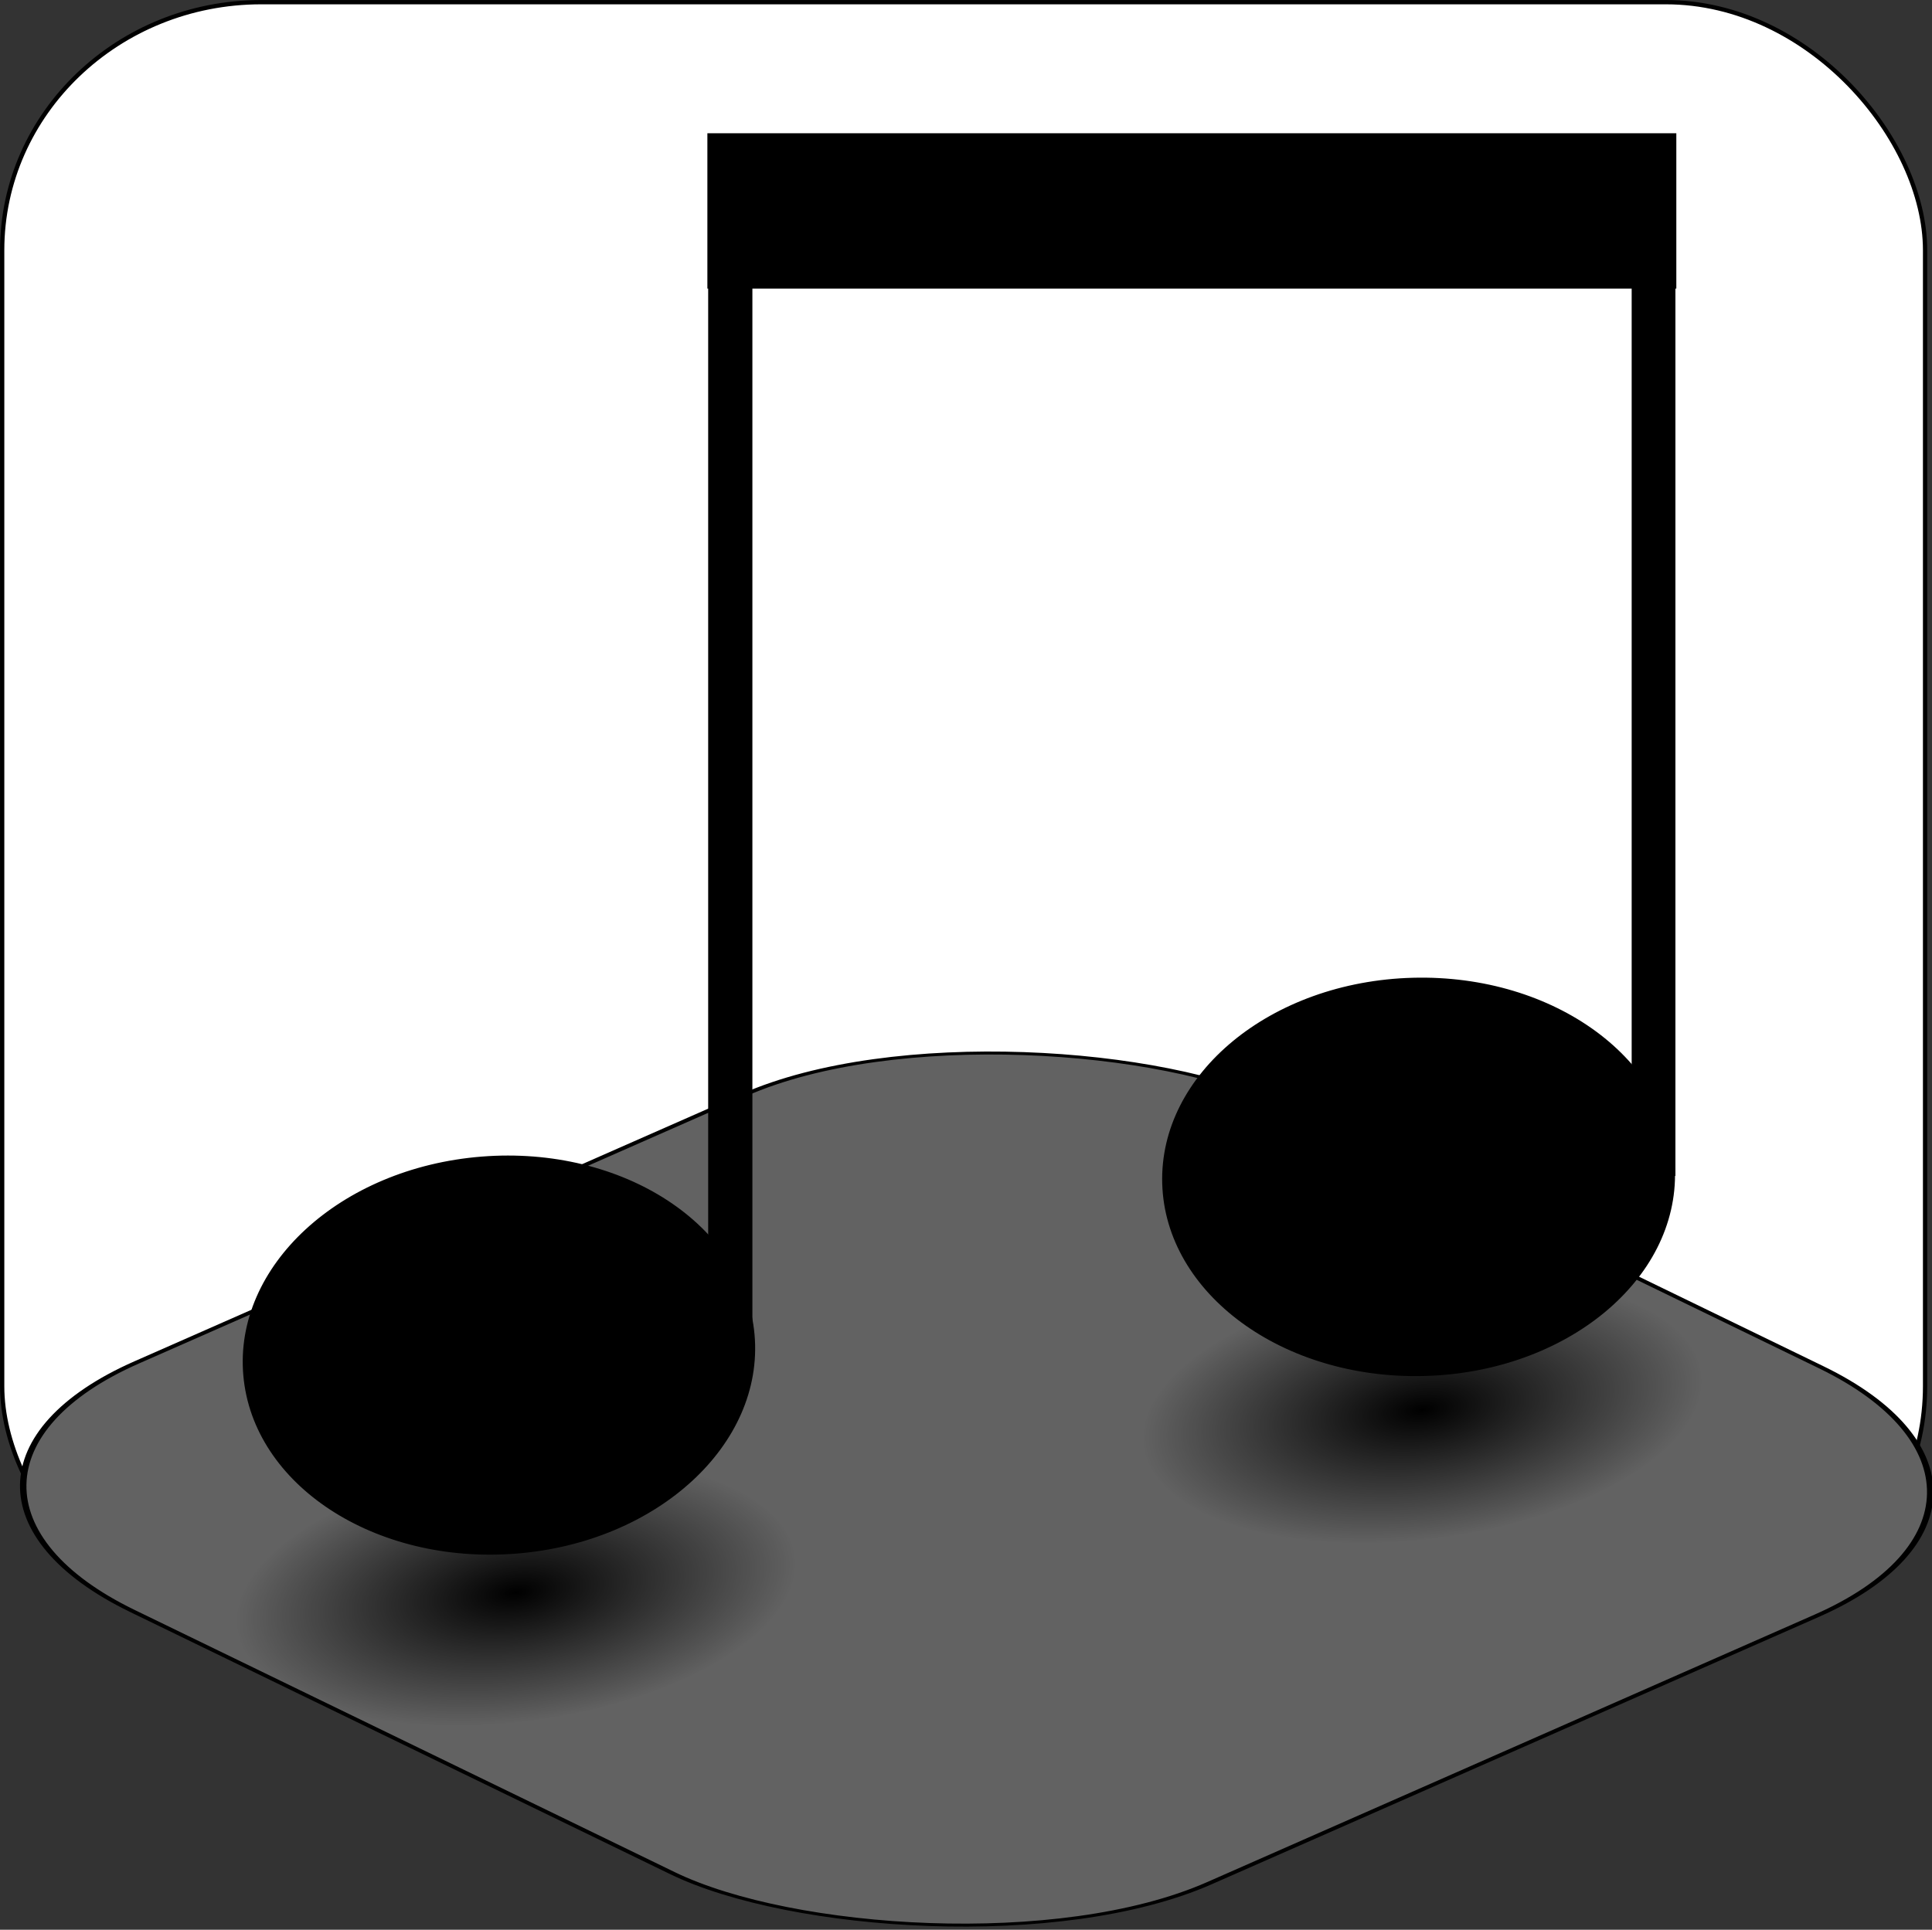 <?xml version="1.0" encoding="UTF-8" standalone="no"?>
<!-- Created with Inkscape (http://www.inkscape.org/) -->

<svg
   xmlns:dc="http://purl.org/dc/elements/1.1/"
   xmlns:cc="http://creativecommons.org/ns#"
   xmlns:rdf="http://www.w3.org/1999/02/22-rdf-syntax-ns#"
   xmlns:svg="http://www.w3.org/2000/svg"
   xmlns="http://www.w3.org/2000/svg"
   xmlns:xlink="http://www.w3.org/1999/xlink"
   xmlns:sodipodi="http://sodipodi.sourceforge.net/DTD/sodipodi-0.dtd"
   xmlns:inkscape="http://www.inkscape.org/namespaces/inkscape"
   width="256.151"
   height="255.915"
   id="svg2"
   version="1.1"
   inkscape:version="0.48.5 r10040"
   sodipodi:docname="WebMusic.svg">
  <rect width="100%" height="100%" fill="#333333" stroke="none"/>
  <defs
     id="defs4">
    <radialGradient
       inkscape:collect="always"
       xlink:href="#linearGradient3896-3"
       id="radialGradient3902-0"
       cx="383.571"
       cy="663.076"
       fx="383.571"
       fy="663.076"
       r="50.714"
       gradientTransform="matrix(1,0,0,0.775,0,149.426)"
       gradientUnits="userSpaceOnUse" />
    <linearGradient
       inkscape:collect="always"
       id="linearGradient3896-3">
      <stop
         style="stop-color:#000000;stop-opacity:1;"
         offset="0"
         id="stop3898-0" />
      <stop
         style="stop-color:#000000;stop-opacity:0;"
         offset="1"
         id="stop3900-0" />
    </linearGradient>
    <radialGradient
       r="50.714"
       fy="663.076"
       fx="383.571"
       cy="663.076"
       cx="383.571"
       gradientTransform="matrix(1,0,0,0.775,0,149.426)"
       gradientUnits="userSpaceOnUse"
       id="radialGradient3947-5"
       xlink:href="#linearGradient3896-3-9"
       inkscape:collect="always" />
    <linearGradient
       inkscape:collect="always"
       id="linearGradient3896-3-9">
      <stop
         style="stop-color:#000000;stop-opacity:1;"
         offset="0"
         id="stop3898-0-0" />
      <stop
         style="stop-color:#000000;stop-opacity:0;"
         offset="1"
         id="stop3900-0-3" />
    </linearGradient>
    <radialGradient
       inkscape:collect="always"
       xlink:href="#linearGradient3896-0"
       id="radialGradient3902-5"
       cx="383.571"
       cy="663.076"
       fx="383.571"
       fy="663.076"
       r="50.714"
       gradientTransform="matrix(1,0,0,0.775,0,149.426)"
       gradientUnits="userSpaceOnUse" />
    <linearGradient
       inkscape:collect="always"
       id="linearGradient3896-0">
      <stop
         style="stop-color:#000000;stop-opacity:1;"
         offset="0"
         id="stop3898-4" />
      <stop
         style="stop-color:#000000;stop-opacity:0;"
         offset="1"
         id="stop3900-6" />
    </linearGradient>
    <radialGradient
       inkscape:collect="always"
       xlink:href="#linearGradient3896-0-1"
       id="radialGradient3902-5-6"
       cx="383.571"
       cy="663.076"
       fx="383.571"
       fy="663.076"
       r="50.714"
       gradientTransform="matrix(1,0,0,0.775,0,149.426)"
       gradientUnits="userSpaceOnUse" />
    <linearGradient
       inkscape:collect="always"
       id="linearGradient3896-0-1">
      <stop
         style="stop-color:#000000;stop-opacity:1;"
         offset="0"
         id="stop3898-4-0" />
      <stop
         style="stop-color:#000000;stop-opacity:0;"
         offset="1"
         id="stop3900-6-0" />
    </linearGradient>
    <radialGradient
       r="50.714"
       fy="663.076"
       fx="383.571"
       cy="663.076"
       cx="383.571"
       gradientTransform="matrix(1,0,0,0.775,0,149.426)"
       gradientUnits="userSpaceOnUse"
       id="radialGradient3947-5-8"
       xlink:href="#linearGradient3896-3-9-1"
       inkscape:collect="always" />
    <linearGradient
       inkscape:collect="always"
       id="linearGradient3896-3-9-1">
      <stop
         style="stop-color:#000000;stop-opacity:1;"
         offset="0"
         id="stop3898-0-0-5" />
      <stop
         style="stop-color:#000000;stop-opacity:0;"
         offset="1"
         id="stop3900-0-3-6" />
    </linearGradient>
    <radialGradient
       r="50.714"
       fy="663.076"
       fx="383.571"
       cy="663.076"
       cx="383.571"
       gradientTransform="matrix(1,0,0,0.775,0,149.426)"
       gradientUnits="userSpaceOnUse"
       id="radialGradient3947-5-1"
       xlink:href="#linearGradient3896-3-9-0"
       inkscape:collect="always" />
    <linearGradient
       inkscape:collect="always"
       id="linearGradient3896-3-9-0">
      <stop
         style="stop-color:#000000;stop-opacity:1;"
         offset="0"
         id="stop3898-0-0-57" />
      <stop
         style="stop-color:#000000;stop-opacity:0;"
         offset="1"
         id="stop3900-0-3-9" />
    </linearGradient>
    <radialGradient
       inkscape:collect="always"
       xlink:href="#linearGradient3896-0-16"
       id="radialGradient3902-5-5"
       cx="383.571"
       cy="663.076"
       fx="383.571"
       fy="663.076"
       r="50.714"
       gradientTransform="matrix(1,0,0,0.775,0,149.426)"
       gradientUnits="userSpaceOnUse" />
    <linearGradient
       inkscape:collect="always"
       id="linearGradient3896-0-16">
      <stop
         style="stop-color:#000000;stop-opacity:1;"
         offset="0"
         id="stop3898-4-6" />
      <stop
         style="stop-color:#000000;stop-opacity:0;"
         offset="1"
         id="stop3900-6-1" />
    </linearGradient>
    <radialGradient
       r="50.714"
       fy="663.076"
       fx="383.571"
       cy="663.076"
       cx="383.571"
       gradientTransform="matrix(1,0,0,0.775,0,149.426)"
       gradientUnits="userSpaceOnUse"
       id="radialGradient3947-5-1-5"
       xlink:href="#linearGradient3896-3-9-0-8"
       inkscape:collect="always" />
    <linearGradient
       inkscape:collect="always"
       id="linearGradient3896-3-9-0-8">
      <stop
         style="stop-color:#000000;stop-opacity:1;"
         offset="0"
         id="stop3898-0-0-57-4" />
      <stop
         style="stop-color:#000000;stop-opacity:0;"
         offset="1"
         id="stop3900-0-3-9-8" />
    </linearGradient>
    <radialGradient
       inkscape:collect="always"
       xlink:href="#linearGradient3896-0-16-6"
       id="radialGradient3902-5-5-9"
       cx="383.571"
       cy="663.076"
       fx="383.571"
       fy="663.076"
       r="50.714"
       gradientTransform="matrix(1,0,0,0.775,0,149.426)"
       gradientUnits="userSpaceOnUse" />
    <linearGradient
       inkscape:collect="always"
       id="linearGradient3896-0-16-6">
      <stop
         style="stop-color:#000000;stop-opacity:1;"
         offset="0"
         id="stop3898-4-6-9" />
      <stop
         style="stop-color:#000000;stop-opacity:0;"
         offset="1"
         id="stop3900-6-1-5" />
    </linearGradient>
    <radialGradient
       r="50.714"
       fy="663.076"
       fx="383.571"
       cy="663.076"
       cx="383.571"
       gradientTransform="matrix(1,0,0,0.775,0,149.426)"
       gradientUnits="userSpaceOnUse"
       id="radialGradient3947-5-1-5-9"
       xlink:href="#linearGradient3896-3-9-0-8-0"
       inkscape:collect="always" />
    <linearGradient
       inkscape:collect="always"
       id="linearGradient3896-3-9-0-8-0">
      <stop
         style="stop-color:#000000;stop-opacity:1;"
         offset="0"
         id="stop3898-0-0-57-4-0" />
      <stop
         style="stop-color:#000000;stop-opacity:0;"
         offset="1"
         id="stop3900-0-3-9-8-5" />
    </linearGradient>
    <radialGradient
       inkscape:collect="always"
       xlink:href="#linearGradient3896-0-16-6-9"
       id="radialGradient3902-5-5-9-4"
       cx="383.571"
       cy="663.076"
       fx="383.571"
       fy="663.076"
       r="50.714"
       gradientTransform="matrix(1,0,0,0.775,0,149.426)"
       gradientUnits="userSpaceOnUse" />
    <linearGradient
       inkscape:collect="always"
       id="linearGradient3896-0-16-6-9">
      <stop
         style="stop-color:#000000;stop-opacity:1;"
         offset="0"
         id="stop3898-4-6-9-1" />
      <stop
         style="stop-color:#000000;stop-opacity:0;"
         offset="1"
         id="stop3900-6-1-5-1" />
    </linearGradient>
  </defs>
  <sodipodi:namedview
     id="base"
     pagecolor="#ffffff"
     bordercolor="#666666"
     borderopacity="1.0"
     inkscape:pageopacity="0.0"
     inkscape:pageshadow="2"
     inkscape:zoom="0.49497475"
     inkscape:cx="-206.43015"
     inkscape:cy="45.487305"
     inkscape:document-units="px"
     inkscape:current-layer="layer1"
     showgrid="false"
     inkscape:window-width="1920"
     inkscape:window-height="1016"
     inkscape:window-x="0"
     inkscape:window-y="27"
     inkscape:window-maximized="1"
     fit-margin-top="0"
     fit-margin-left="0"
     fit-margin-right="0"
     fit-margin-bottom="0" />
  <g
     inkscape:label="Ebene 1"
     inkscape:groupmode="layer"
     id="layer1"
     transform="translate(-36.281,-81.5)">
    <rect
       style="fill:#ffffff;fill-opacity:1;stroke:#000000;stroke-width:0.567;stroke-opacity:1"
       id="rect3985-7"
       width="254.944"
       height="216.459"
       x="36.57"
       y="81.789"
       ry="32.897"
       rx="34.354"
       inkscape:export-filename="/mnt/daten/Programmierung/vala/WebMusic/data/icons/hicolor/256x256/apps/webmusic.png"
       inkscape:export-xdpi="90"
       inkscape:export-ydpi="90" />
    <rect
       style="fill:#626262;fill-opacity:1;stroke:#000000;stroke-width:0.664;stroke-opacity:1"
       id="rect3852-4"
       width="166.46"
       height="158.035"
       x="-317.483"
       y="343.337"
       transform="matrix(0.915,-0.403,0.9,0.437,0,0)"
       ry="39.227"
       inkscape:export-filename="/mnt/daten/Programmierung/vala/WebMusic/data/icons/hicolor/256x256/apps/webmusic.png"
       inkscape:export-xdpi="90"
       inkscape:export-ydpi="90" />
    <path
       sodipodi:type="arc"
       style="fill:#000000;fill-opacity:1;stroke:#000000;stroke-opacity:1"
       id="path3755-5"
       sodipodi:cx="275.71429"
       sodipodi:cy="626.64789"
       sodipodi:rx="32.857143"
       sodipodi:ry="40"
       d="m 308.571,626.648 c 0,22.091 -14.711,40 -32.857,40 -18.146,0 -32.857,-17.909 -32.857,-40 0,-22.091 14.711,-40 32.857,-40 18.146,0 32.857,17.909 32.857,40 z"
       transform="matrix(1.016,-0.081,0.057,0.65,-213.412,-123.781)"
       inkscape:export-filename="/mnt/daten/Programmierung/vala/WebMusic/data/icons/hicolor/256x256/apps/webmusic.png"
       inkscape:export-xdpi="90"
       inkscape:export-ydpi="90" />
    <path
       sodipodi:type="arc"
       style="fill:#000000;fill-opacity:1;stroke:#000000;stroke-opacity:1"
       id="path3755-4-1"
       sodipodi:cx="275.71429"
       sodipodi:cy="626.64789"
       sodipodi:rx="32.857143"
       sodipodi:ry="40"
       d="m 308.571,626.648 c 0,22.091 -14.711,40 -32.857,40 -18.146,0 -32.857,-17.909 -32.857,-40 0,-22.091 14.711,-40 32.857,-40 18.146,0 32.857,17.909 32.857,40 z"
       transform="matrix(1.019,-0.027,0.019,0.652,-68.495,-163.559)"
       inkscape:export-filename="/mnt/daten/Programmierung/vala/WebMusic/data/icons/hicolor/256x256/apps/webmusic.png"
       inkscape:export-xdpi="90"
       inkscape:export-ydpi="90" />
    <rect
       style="fill:#000000;fill-opacity:1;stroke:#000000;stroke-width:0.813;stroke-opacity:1"
       id="rect3804-8"
       width="5.048"
       height="144.257"
       x="130.58"
       y="117.659"
       ry="0"
       rx="0"
       inkscape:export-filename="/mnt/daten/Programmierung/vala/WebMusic/data/icons/hicolor/256x256/apps/webmusic.png"
       inkscape:export-xdpi="90"
       inkscape:export-ydpi="90" />
    <rect
       style="fill:#000000;fill-opacity:1;stroke:#000000;stroke-width:1.025;stroke-opacity:1"
       id="rect3824-1"
       width="127.441"
       height="19.578"
       x="130.58"
       y="99.684"
       inkscape:export-filename="/mnt/daten/Programmierung/vala/WebMusic/data/icons/hicolor/256x256/apps/webmusic.png"
       inkscape:export-xdpi="90"
       inkscape:export-ydpi="90" />
    <rect
       style="fill:#000000;fill-opacity:1;stroke:#000000;stroke-width:0.751;stroke-opacity:1"
       id="rect3804-9-6"
       width="5.048"
       height="123.015"
       x="252.989"
       y="114.057"
       ry="0"
       rx="0"
       inkscape:export-filename="/mnt/daten/Programmierung/vala/WebMusic/data/icons/hicolor/256x256/apps/webmusic.png"
       inkscape:export-xdpi="90"
       inkscape:export-ydpi="90" />
    <path
       sodipodi:type="arc"
       style="fill:url(#radialGradient3902-5);fill-opacity:1;stroke:none"
       id="path3878-5"
       sodipodi:cx="383.57144"
       sodipodi:cy="663.07648"
       sodipodi:rx="50.714287"
       sodipodi:ry="39.285713"
       d="m 434.286,663.076 c 0,21.697 -22.706,39.286 -50.714,39.286 -28.009,0 -50.714,-17.589 -50.714,-39.286 0,-21.697 22.706,-39.286 50.714,-39.286 28.009,0 50.714,17.589 50.714,39.286 z"
       transform="matrix(0.674,-0.204,0.374,0.368,-401.908,126.817)"
       inkscape:export-filename="/mnt/daten/Programmierung/vala/WebMusic/data/icons/hicolor/256x256/apps/webmusic.png"
       inkscape:export-xdpi="90"
       inkscape:export-ydpi="90" />
    <path
       sodipodi:type="arc"
       style="fill:url(#radialGradient3947-5);fill-opacity:1;stroke:none"
       id="path3878-7-3"
       sodipodi:cx="383.57144"
       sodipodi:cy="663.07648"
       sodipodi:rx="50.714287"
       sodipodi:ry="39.285713"
       d="m 434.286,663.076 c 0,21.697 -22.706,39.286 -50.714,39.286 -28.009,0 -50.714,-17.589 -50.714,-39.286 0,-21.697 22.706,-39.286 50.714,-39.286 28.009,0 50.714,17.589 50.714,39.286 z"
       transform="matrix(0.674,-0.204,0.374,0.368,-281.741,102.595)"
       inkscape:export-filename="/mnt/daten/Programmierung/vala/WebMusic/data/icons/hicolor/256x256/apps/webmusic.png"
       inkscape:export-xdpi="90"
       inkscape:export-ydpi="90" />
  </g>
</svg>
